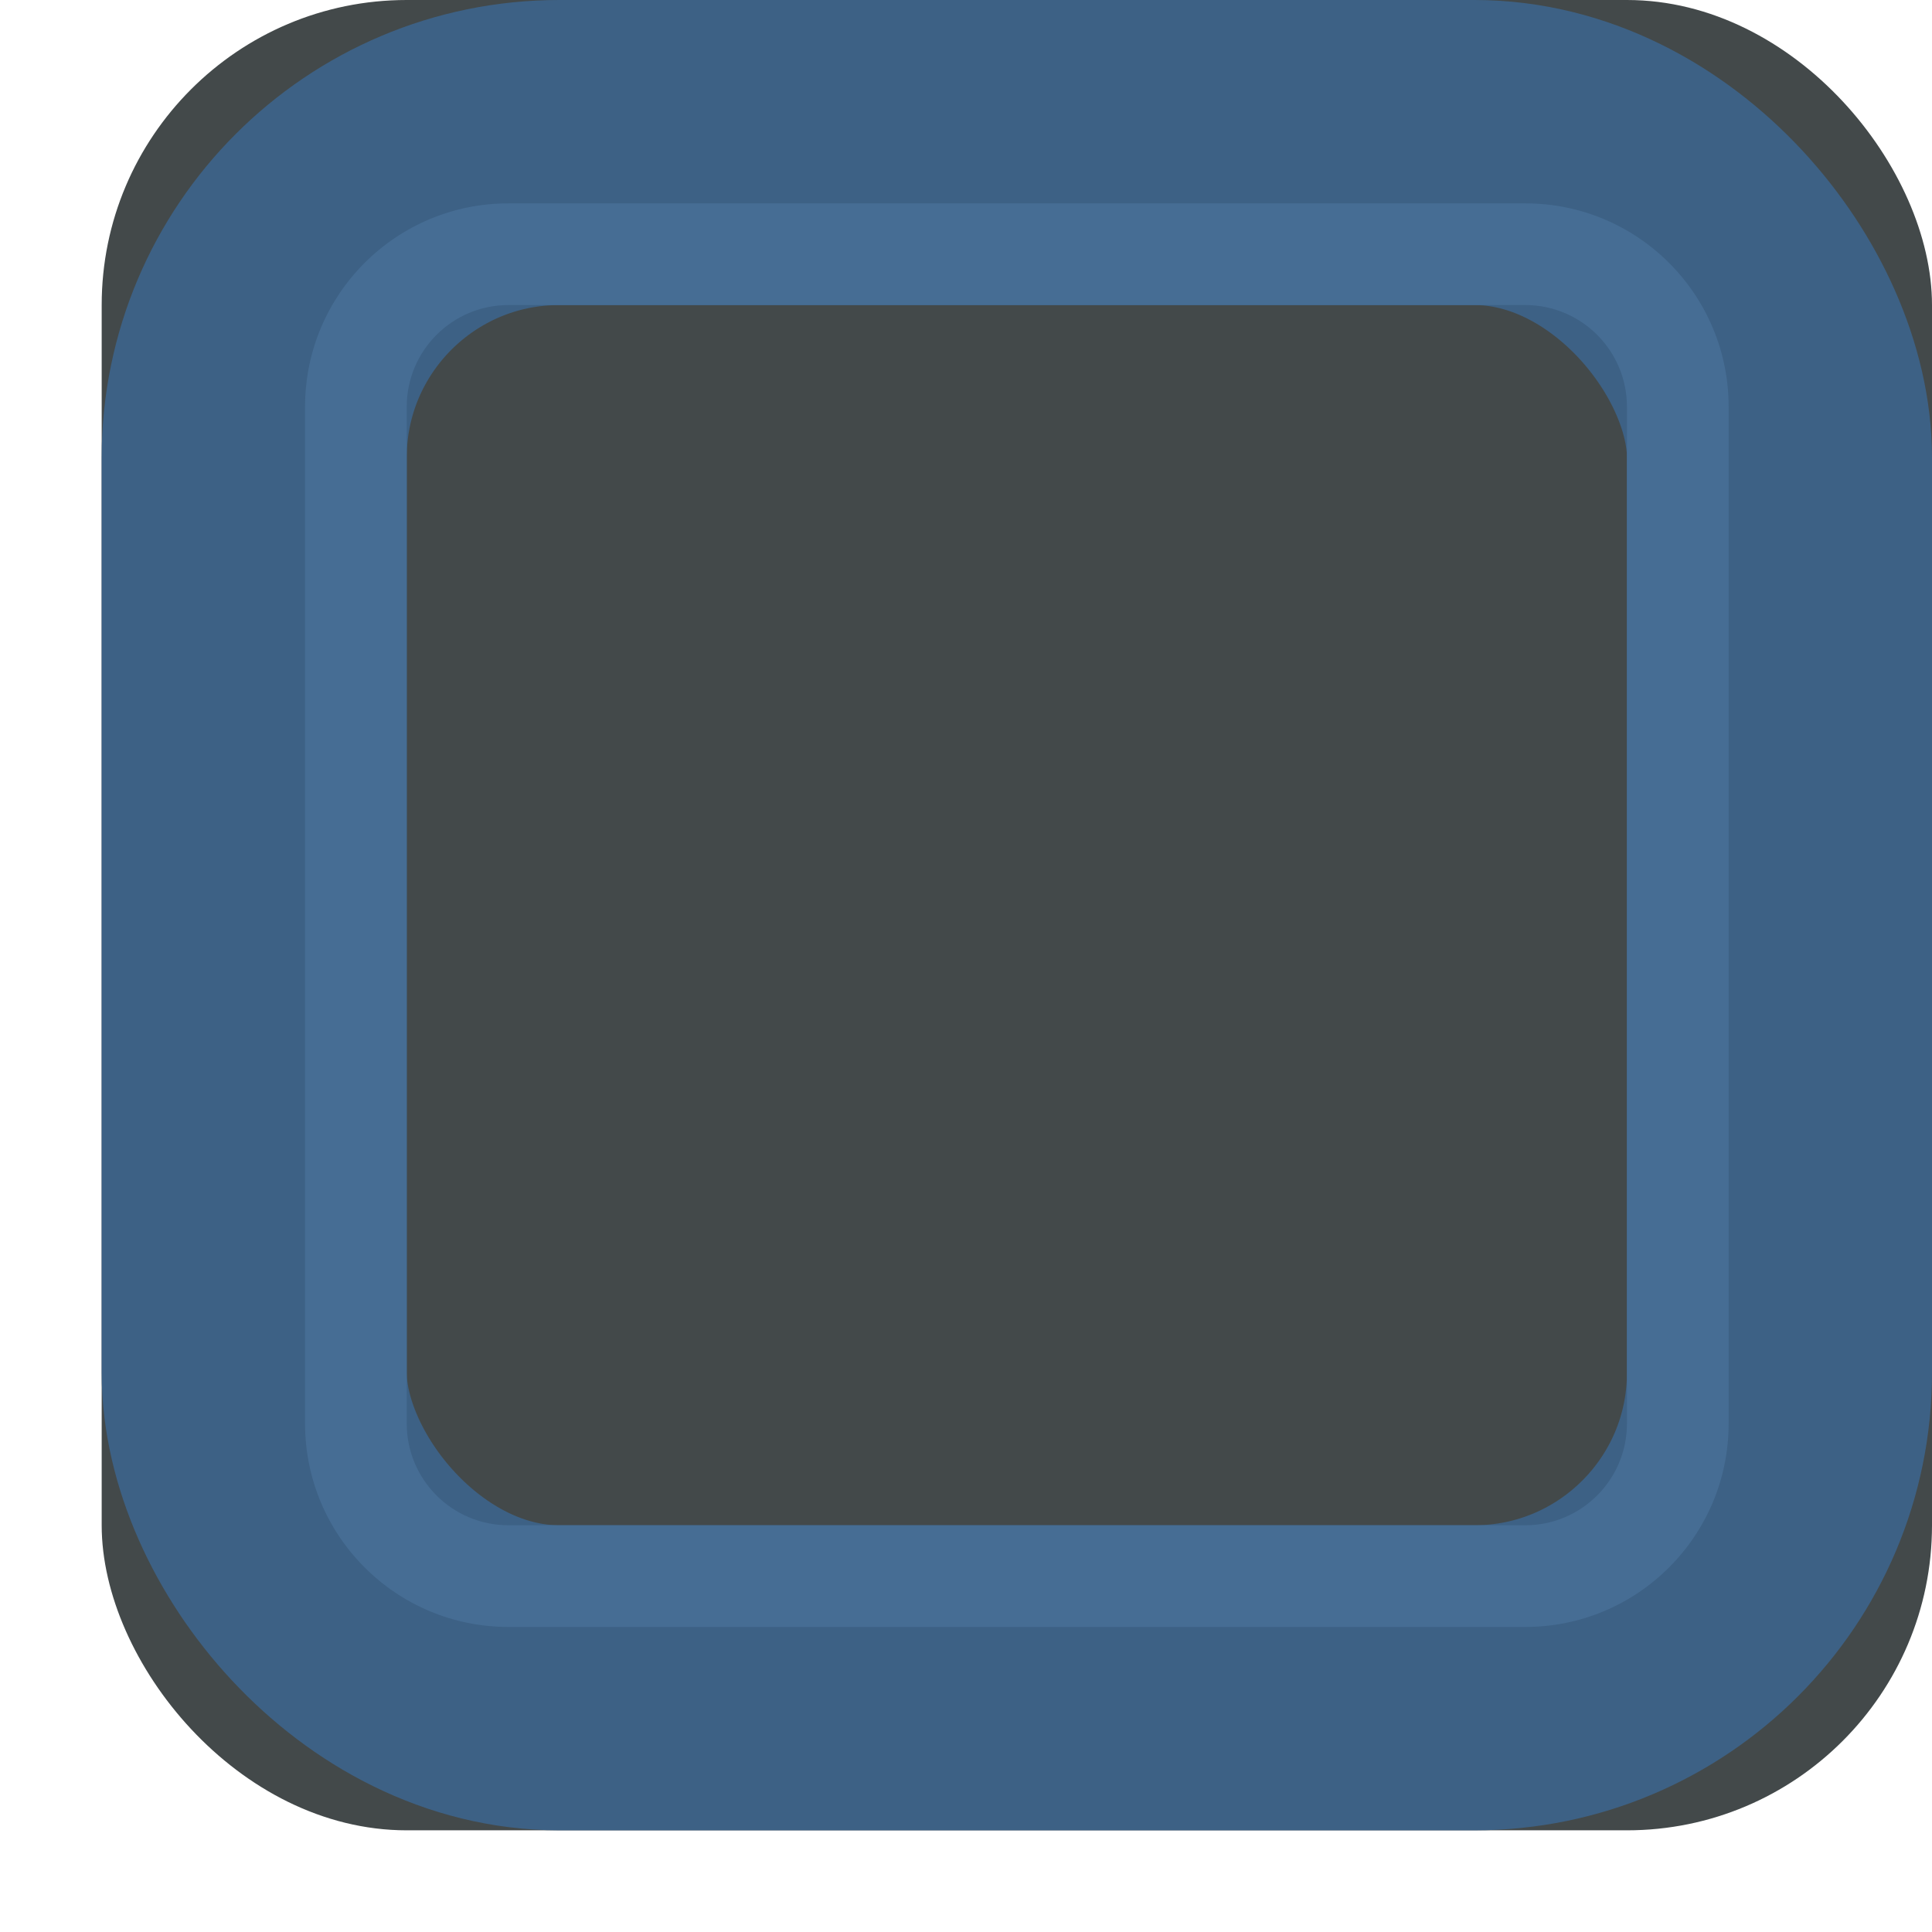 <svg xmlns="http://www.w3.org/2000/svg" xmlns:xlink="http://www.w3.org/1999/xlink" width="19" height="19" viewBox="0 0 19 19">
  <defs>
    <rect id="checkboxfocused-a" width="18" height="18" x="1" rx="3"/>
    <path id="checkboxfocused-b" d="M5,2 L15,2 C16.105,2 17,2.895 17,4 L17,14 C17,15.105 16.105,16 15,16 L5,16 C3.895,16 3,15.105 3,14 L3,4 C3,2.895 3.895,2 5,2 Z M5,3 C4.448,3 4,3.448 4,4 L4,14 C4,14.552 4.448,15 5,15 L15,15 C15.552,15 16,14.552 16,14 L16,4 C16,3.448 15.552,3 15,3 L5,3 Z"/>
  </defs>
  <g fill="none" fill-rule="evenodd">
    <use fill="#43494A" xlink:href="#checkboxfocused-a"/>
    <rect width="15" height="15" x="2.5" y="1.5" stroke="#3D6185" stroke-width="3" rx="3"/>
    <use fill="#466D94" opacity=".65" xlink:href="#checkboxfocused-b"/>
  </g>
</svg>
